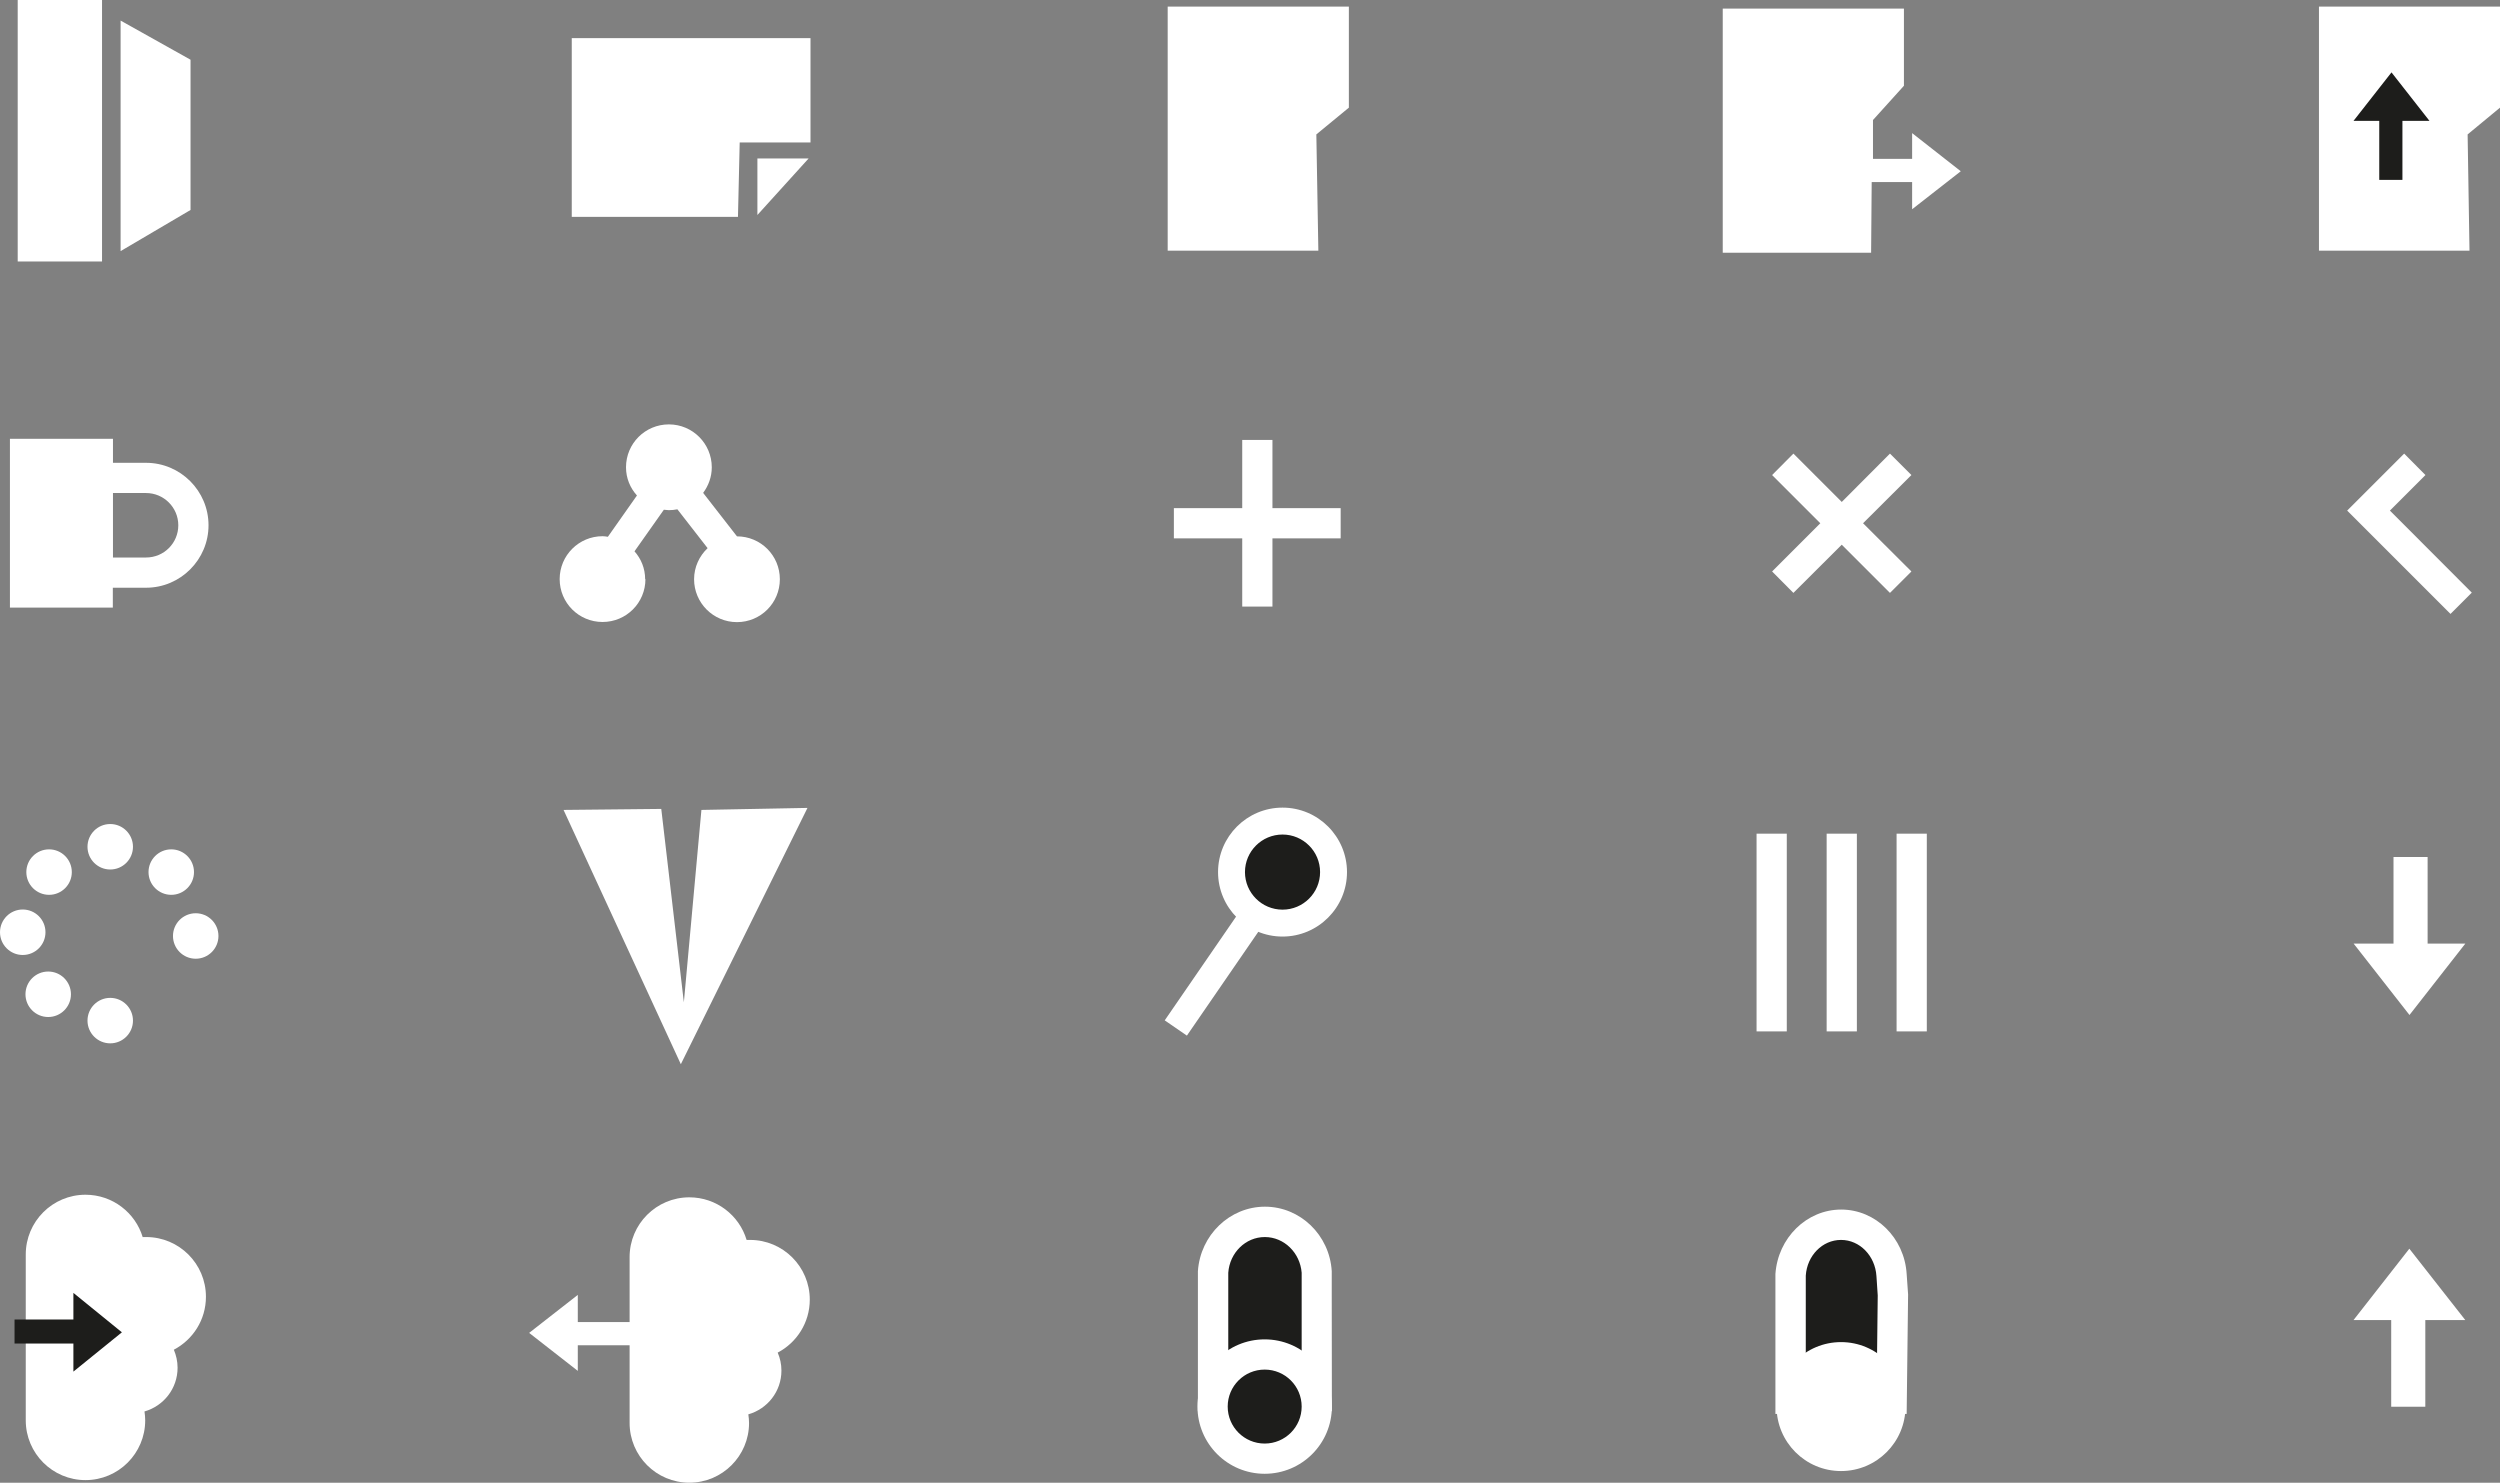 <?xml version="1.0" encoding="UTF-8"?><svg id="Capa_2" xmlns="http://www.w3.org/2000/svg" viewBox="0 0 173.72 103.03"><rect x="0" y="0" width="173.72" height="103.03" fill="#808080" stroke="none"/><defs><style>.cls-1{fill:#fff;}.cls-2{fill:#1d1d1b;}</style></defs><g id="Capa_2-2"><polygon class="cls-1" points="163.1 35.48 167.06 31.52 168.54 33.01 166.07 35.48 171.76 41.18 170.28 42.66 163.1 35.48"/><polygon class="cls-1" points="132.82 39.71 129.46 36.36 132.82 33.01 131.33 31.52 127.98 34.88 124.62 31.52 123.14 33.01 126.49 36.36 123.14 39.71 124.62 41.2 127.98 37.85 131.33 41.2 132.82 39.71"/><polygon class="cls-1" points="93.16 37.41 93.16 35.31 88.42 35.31 88.42 30.57 86.32 30.57 86.32 35.31 81.57 35.31 81.57 37.41 86.32 37.41 86.32 42.15 88.42 42.15 88.42 37.41 93.16 37.41"/><path class="cls-1" d="m44.83,40.25c0-.75-.28-1.42-.74-1.94l2.04-2.89c.11,0,.22.03.34.03.21,0,.41-.02.6-.06l2.1,2.7c-.57.54-.94,1.31-.94,2.16,0,1.64,1.33,2.98,2.98,2.98s2.98-1.33,2.98-2.98-1.33-2.98-2.98-2.98h0l-2.35-3.02c.37-.5.6-1.11.6-1.78,0-1.64-1.33-2.98-2.98-2.98s-2.98,1.33-2.98,2.98c0,.76.29,1.44.76,1.96l-2.02,2.87c-.12-.02-.25-.04-.37-.04-1.64,0-2.98,1.33-2.98,2.98s1.33,2.98,2.98,2.98,2.98-1.33,2.98-2.98h0Z"/><path class="cls-1" d="m7.85,40.84h2.3c2.39,0,4.34-1.95,4.34-4.34s-1.95-4.34-4.34-4.34h-2.3v-1.67H.69v11.73h7.15v-1.38h0Zm2.3-6.58c1.23,0,2.24,1,2.24,2.24s-1,2.24-2.24,2.24h-2.3v-4.48s2.3,0,2.3,0Z"/><rect class="cls-1" x="1.23" width="5.86" height="18.17"/><polygon class="cls-1" points="8.38 17.45 8.38 1.43 13.24 4.15 13.24 14.59 8.38 17.45"/><polygon class="cls-1" points="39.73 15.07 39.73 2.65 56.32 2.65 56.32 9.9 51.4 9.9 51.28 15.07 39.73 15.07"/><polygon class="cls-1" points="56.19 11.01 52.63 11.01 52.63 14.94 56.19 11.01"/><polygon class="cls-1" points="81.14 17.42 81.14 .46 93.73 .46 93.73 7.48 91.47 9.34 91.61 17.42 81.14 17.42"/><polygon class="cls-1" points="56.11 56.14 48.74 56.28 47.52 69.65 45.95 56.21 39.16 56.28 47.31 73.95 56.11 56.14"/><path class="cls-2" d="m131.53,89.98l-.1-1.39c-.12-1.95-1.64-3.49-3.5-3.49s-3.38,1.54-3.5,3.49v8.61s7.02,0,7.02,0l.08-7.22Z"/><path class="cls-1" d="m123.37,98.25v-9.72c.17-2.51,2.17-4.48,4.57-4.48s4.4,1.97,4.55,4.48l.1,1.42-.1,8.3h-9.12Zm2.11-9.62v7.53s4.93,0,4.93,0l.07-6.14-.09-1.35c-.09-1.41-1.16-2.51-2.46-2.51s-2.36,1.09-2.45,2.48h0Z"/><circle class="cls-1" cx="127.93" cy="97.74" r="4.48"/><path class="cls-2" d="m91.5,89.92v-1.52c-.13-1.95-1.69-3.49-3.61-3.49s-3.47,1.54-3.6,3.49v8.62s7.2,0,7.2,0v-7.09h.01Z"/><path class="cls-1" d="m83.24,98.06v-9.73c.17-2.51,2.21-4.48,4.66-4.48s4.49,1.97,4.64,4.48v1.59s.01,8.14.01,8.14h-9.31Zm2.11-9.62v7.52s5.1,0,5.1,0v-7.52c-.11-1.39-1.22-2.48-2.56-2.48s-2.44,1.09-2.54,2.48Z"/><circle class="cls-2" cx="87.88" cy="97.74" r="3.62"/><path class="cls-1" d="m83.21,97.74c0-2.58,2.09-4.67,4.67-4.67s4.67,2.09,4.67,4.67-2.09,4.67-4.67,4.67-4.67-2.09-4.67-4.67Zm7.24,0c0-1.42-1.15-2.57-2.57-2.57s-2.57,1.15-2.57,2.57,1.15,2.57,2.57,2.57,2.57-1.15,2.57-2.57Z"/><rect class="cls-1" x="79.48" y="66.26" width="10.3" height="1.87" transform="translate(-18.7 98.84) rotate(-55.48)"/><circle class="cls-2" cx="89.12" cy="60.6" r="3.55"/><path class="cls-1" d="m84.64,60.6c0-2.47,2.01-4.48,4.48-4.48s4.48,2.01,4.48,4.48-2.01,4.48-4.48,4.48-4.48-2.01-4.48-4.48Zm7.09,0c0-1.44-1.17-2.61-2.61-2.61s-2.61,1.17-2.61,2.61,1.17,2.61,2.61,2.61,2.61-1.17,2.61-2.61Z"/><rect class="cls-1" x="131.79" y="57.93" width="2.1" height="13.74"/><rect class="cls-1" x="126.93" y="57.93" width="2.1" height="13.74"/><rect class="cls-1" x="122.06" y="57.93" width="2.1" height="13.74"/><path class="cls-1" d="m9.92,85.96h.24c2.29,0,4.15,1.86,4.15,4.15,0,1.6-.9,2.98-2.23,3.68.16.38.26.8.26,1.25,0,1.45-.97,2.66-2.3,3.04.03.2.05.41.05.62,0,2.29-1.86,4.15-4.15,4.15s-4.15-1.86-4.15-4.15v-11.53c0-2.29,1.86-4.15,4.15-4.15,1.88,0,3.47,1.25,3.98,2.96v-.02Z"/><polygon class="cls-2" points="8.47 92.58 5.1 89.84 5.1 95.31 8.47 92.58"/><rect class="cls-2" x="1.01" y="91.69" width="4.58" height="1.67"/><polygon class="cls-1" points="167.43 70.53 171.31 65.57 168.69 65.57 168.69 59.55 166.32 59.55 166.32 65.57 163.55 65.57 167.43 70.53"/><polygon class="cls-1" points="168.53 97.75 168.53 91.73 171.31 91.73 167.42 86.77 163.54 91.73 166.16 91.73 166.16 97.75 168.53 97.75"/><path class="cls-1" d="m52.05,98.9c0-.21-.02-.41-.05-.62,1.33-.38,2.3-1.59,2.3-3.04,0-.44-.09-.86-.26-1.25,1.32-.69,2.23-2.08,2.23-3.68,0-2.29-1.86-4.15-4.15-4.15h-.24c-.51-1.71-2.1-2.96-3.98-2.96-2.29,0-4.15,1.86-4.15,4.15v4.52h-3.6v-1.89l-3.38,2.64,3.38,2.64v-1.78h3.6v5.4c0,2.29,1.86,4.15,4.15,4.15s4.15-1.86,4.15-4.15v.02Z"/><polygon class="cls-1" points="161.14 17.42 161.14 .46 173.72 .46 173.72 7.48 171.47 9.34 171.6 17.42 161.14 17.42"/><polygon class="cls-2" points="166.18 5.03 163.54 8.4 168.82 8.4 166.18 5.03"/><rect class="cls-2" x="165.33" y="7.92" width="1.61" height="4.58"/><circle class="cls-1" cx="13.6" cy="65.04" r="1.58"/><circle class="cls-1" cx="11.9" cy="60.6" r="1.58"/><circle class="cls-1" cx="7.66" cy="58.84" r="1.58"/><circle class="cls-1" cx="3.41" cy="60.6" r="1.58"/><circle class="cls-1" cx="1.58" cy="64.78" r="1.58"/><circle class="cls-1" cx="3.35" cy="69.09" r="1.58"/><circle class="cls-1" cx="7.66" cy="70.92" r="1.58"/><polygon class="cls-1" points="130.06 12.65 132.87 12.65 132.87 14.54 136.25 11.9 132.87 9.25 132.87 11.04 130.15 11.04 130.15 8.34 132.3 5.96 132.3 .6 119.71 .6 119.71 17.56 130.02 17.56 130.06 12.65"/></g></svg>